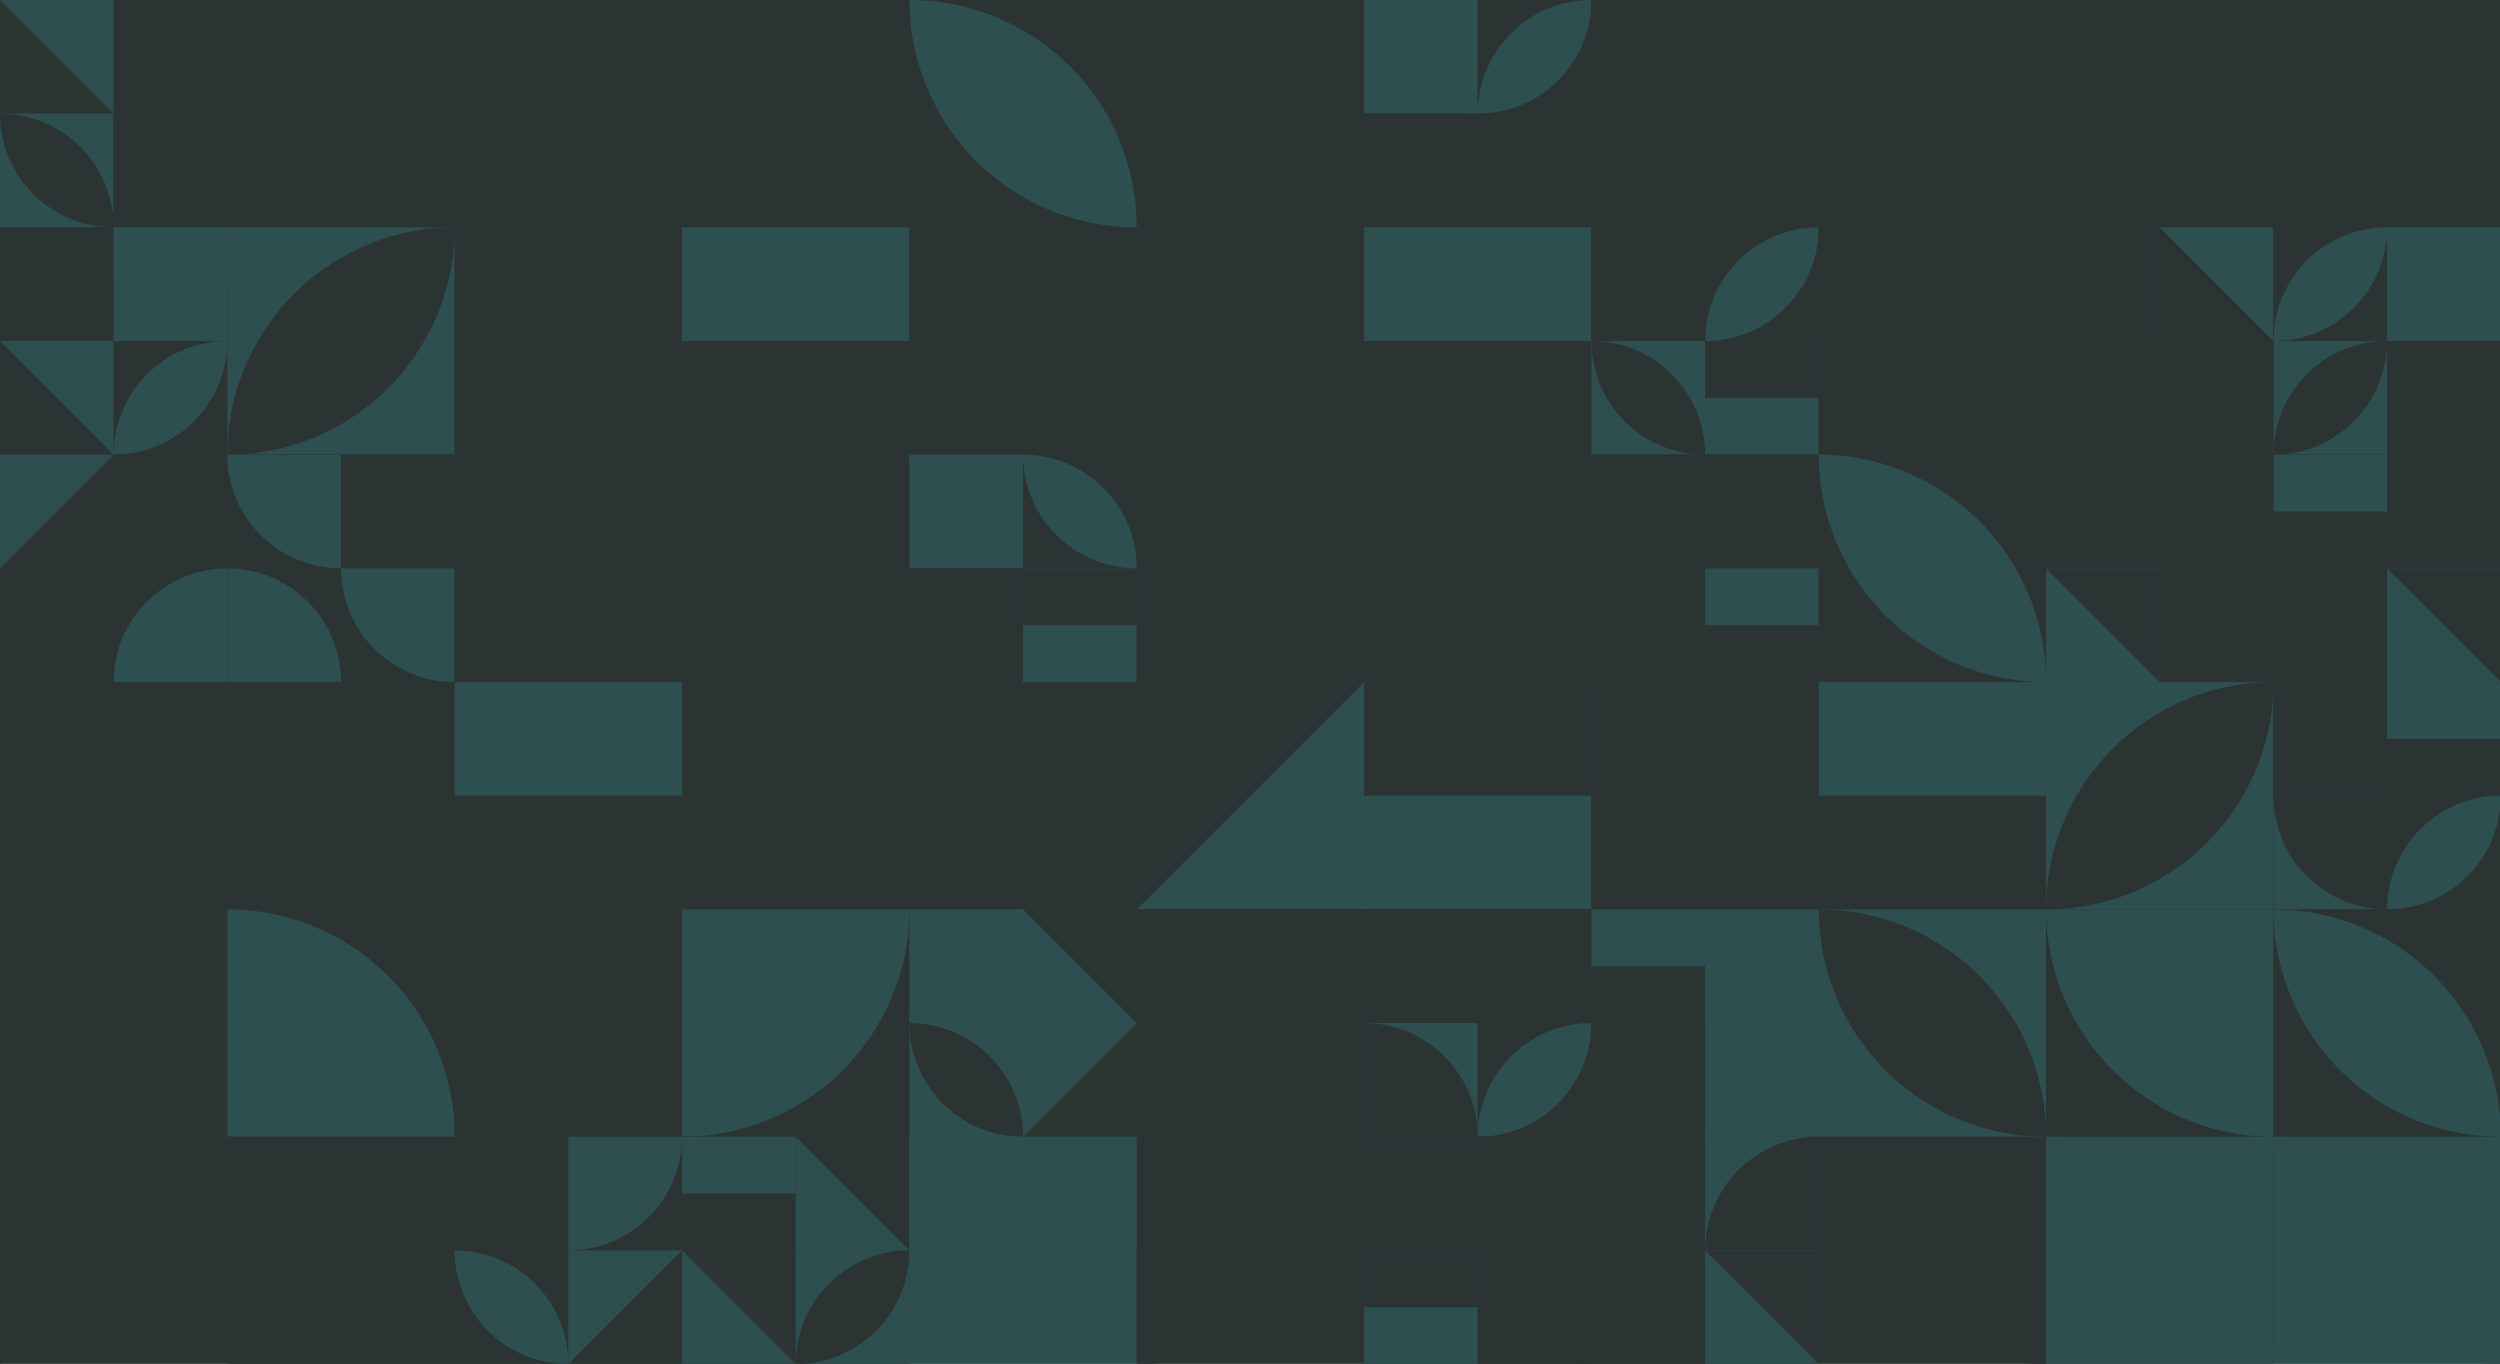 <?xml version="1.0" standalone="no"?><svg xmlns:xlink="http://www.w3.org/1999/xlink" xmlns="http://www.w3.org/2000/svg" viewBox="0 0 1000 545.459" preserveAspectRatio="xMaxYMax slice"><g transform="scale(1.537)"><rect x="0" y="0" width="650.833" height="355" fill="#2C3333"/><rect x="0" y="0" width="59.167" height="59.167" fill="#2C3333"/><rect x="0" y="0" width="29.58" height="29.58" fill="#2E4F4F"/><polygon points="0,0 29.58,29.58 0,29.58" fill="#2C3333"/><rect x="29.58" y="0" width="29.58" height="29.58" fill="#2C3333"/><path d="M 29.58 29.58 A 29.58 29.58 0 0 1  59.16 0 L 29.58 29.58 A 29.58 29.58 0 0 0 59.16 0" fill="#2C3333"/><rect x="0" y="29.58" width="29.58" height="29.58" fill="#2E4F4F"/><path d="M 0 29.58 A 29.58 29.58 0 0 1  29.58 59.16 L 0 29.58 A 29.58 29.58 0 0 0 29.58 59.16" fill="#2C3333"/><rect x="29.58" y="29.58" width="29.58" height="29.58" fill="#2C3333"/><path d="M 29.58 59.16 A 29.58 29.58 0 0 0 59.16 29.58 L 29.58 29.58" fill="#2C3333"/><rect x="59.17" y="0" width="59.17" height="59.17" fill="#2C3333"/><g transform="translate(59.17,0) scale(2.958) rotate(0)"><rect width="20" height="10" fill="#2C3333"/></g><rect x="118.33" y="0" width="59.17" height="59.17" fill="#2C3333"/><path d="M 118.33 0 A 59.17 59.17 0 0 1  177.5 59.17 L 118.33 0 A 59.17 59.17 0 0 0 177.5 59.17" fill="#2C3333"/><rect x="177.5" y="0" width="59.17" height="59.17" fill="#2C3333"/><path d="M 177.5 0 A 59.17 59.17 0 0 1 236.67 59.17 L 177.5 59.17" fill="#2C3333"/><rect x="236.67" y="0" width="59.17" height="59.17" fill="#2C3333"/><path d="M 236.67 0 A 59.17 59.17 0 0 1  295.84 59.17 L 236.67 0 A 59.17 59.17 0 0 0 295.84 59.17" fill="#2E4F4F"/><rect x="295.83" y="0" width="59.17" height="59.17" fill="#2C3333"/><g transform="translate(295.83,0) scale(2.958) rotate(0)"><rect width="20" height="10" fill="#2C3333"/></g><rect x="355" y="0" width="59.167" height="59.167" fill="#2C3333"/><rect x="355" y="0" width="29.58" height="29.58" fill="#2E4F4F"/><path d="M 355 0 A 29.58 29.58 0 0 1  384.58 29.58 L 355 0 A 29.58 29.58 0 0 0 384.58 29.58" fill="#2E4F4F"/><rect x="384.58" y="0" width="29.58" height="29.58" fill="#2C3333"/><path d="M 384.58 29.58 A 29.58 29.58 0 0 1  414.16 0 L 384.58 29.58 A 29.58 29.58 0 0 0 414.16 0" fill="#2E4F4F"/><rect x="355" y="29.58" width="29.58" height="29.58" fill="#2C3333"/><g transform="translate(355,29.58) scale(1.479) rotate(0)"><rect width="20" height="10" fill="#2C3333"/></g><rect x="384.58" y="29.58" width="29.58" height="29.58" fill="#2C3333"/><g transform="translate(384.58,29.58) scale(1.479) rotate(0)"><rect width="20" height="10" fill="#2C3333"/></g><rect x="414.17" y="0" width="59.17" height="59.17" fill="#2C3333"/><path d="M 414.17 0 A 59.17 59.17 0 0 1  473.34 59.17 L 414.17 0 A 59.17 59.17 0 0 0 473.34 59.17" fill="#2C3333"/><rect x="473.33" y="0" width="59.17" height="59.17" fill="#2C3333"/><polygon points="532.5,0 532.5,59.17 473.33,59.17" fill="#2C3333"/><rect x="532.5" y="0" width="59.17" height="59.17" fill="#2C3333"/><path d="M 532.5 59.17 A 59.17 59.17 0 0 1  591.67 0 L 532.5 59.17 A 59.17 59.17 0 0 0 591.67 0" fill="#2C3333"/><rect x="591.67" y="0" width="59.17" height="59.17" fill="#2C3333"/><path d="M 591.67 59.17 A 59.17 59.17 0 0 1  650.84 0 L 591.67 59.17 A 59.17 59.17 0 0 0 650.84 0" fill="#2C3333"/><rect x="0" y="59.167" width="59.167" height="59.167" fill="#2C3333"/><rect x="0" y="59.17" width="29.58" height="29.58" fill="#2C3333"/><path d="M 0 59.17 A 29.58 29.58 0 0 1  29.58 88.75 L 0 59.17 A 29.58 29.58 0 0 0 29.58 88.75" fill="#2C3333"/><rect x="29.58" y="59.17" width="29.58" height="29.58" fill="#2E4F4F"/><g transform="translate(29.58,59.17) scale(1.479) rotate(0)"><rect width="20" height="10" fill="#2E4F4F"/></g><rect x="0" y="88.75" width="29.58" height="29.58" fill="#2C3333"/><polygon points="0,88.75 29.58,88.75 29.58,118.33" fill="#2E4F4F"/><rect x="29.58" y="88.75" width="29.58" height="29.58" fill="#2C3333"/><path d="M 29.58 118.33 A 29.58 29.58 0 0 1  59.16 88.75 L 29.58 118.33 A 29.58 29.58 0 0 0 59.16 88.75" fill="#2E4F4F"/><rect x="59.17" y="59.17" width="59.17" height="59.17" fill="#2E4F4F"/><path d="M 59.17 118.34 A 59.17 59.17 0 0 1  118.34 59.17 L 59.17 118.34 A 59.17 59.17 0 0 0 118.34 59.17" fill="#2C3333"/><rect x="118.33" y="59.17" width="59.17" height="59.17" fill="#2C3333"/><polygon points="118.33,59.17 177.5,118.34 118.33,118.34" fill="#2C3333"/><rect x="177.5" y="59.17" width="59.17" height="59.17" fill="#2C3333"/><g transform="translate(177.5,59.17) scale(2.958) rotate(0)"><rect width="20" height="10" fill="#2E4F4F"/></g><rect x="236.67" y="59.17" width="59.17" height="59.17" fill="#2C3333"/><g transform="translate(236.67,59.17) scale(2.958) rotate(0)"><rect width="20" height="10" fill="#2C3333"/></g><rect x="295.83" y="59.17" width="59.17" height="59.17" fill="#2C3333"/><polygon points="295.83,59.17 355,118.34 295.83,118.34" fill="#2C3333"/><rect x="355" y="59.17" width="59.17" height="59.17" fill="#2C3333"/><g transform="translate(355,59.17) scale(2.958) rotate(0)"><rect width="20" height="10" fill="#2E4F4F"/></g><rect x="414.167" y="59.167" width="59.167" height="59.167" fill="#2C3333"/><rect x="414.17" y="59.17" width="29.58" height="29.58" fill="#2C3333"/><g transform="translate(414.17,59.17) scale(1.479) rotate(0)"><rect width="20" height="10" fill="#2C3333"/></g><rect x="443.75" y="59.17" width="29.58" height="29.58" fill="#2C3333"/><path d="M 443.75 88.75 A 29.58 29.58 0 0 1  473.33 59.17 L 443.75 88.75 A 29.58 29.58 0 0 0 473.33 59.17" fill="#2E4F4F"/><rect x="414.17" y="88.75" width="29.58" height="29.58" fill="#2E4F4F"/><path d="M 414.17 88.75 A 29.58 29.58 0 0 1  443.75 118.33 L 414.17 88.75 A 29.58 29.58 0 0 0 443.75 118.33" fill="#2C3333"/><rect x="443.75" y="88.75" width="29.58" height="29.58" fill="#2E4F4F"/><g transform="translate(443.75,88.75) scale(1.479) rotate(0)"><rect width="20" height="10" fill="#2C3333"/></g><rect x="473.33" y="59.17" width="59.17" height="59.17" fill="#2C3333"/><path d="M 473.33 59.17 A 59.17 59.17 0 0 1 532.5 118.34 L 473.33 118.34" fill="#2C3333"/><rect x="532.5" y="59.167" width="59.167" height="59.167" fill="#2C3333"/><rect x="532.5" y="59.17" width="29.58" height="29.58" fill="#2C3333"/><g transform="translate(532.5,59.17) scale(1.479) rotate(0)"><rect width="20" height="10" fill="#2C3333"/></g><rect x="562.08" y="59.17" width="29.58" height="29.58" fill="#2E4F4F"/><polygon points="562.08,59.17 591.66,88.75 562.08,88.75" fill="#2C3333"/><rect x="532.5" y="88.75" width="29.58" height="29.58" fill="#2C3333"/><path d="M 532.5 118.33 A 29.58 29.58 0 0 1  562.08 88.75 L 532.5 118.33 A 29.58 29.58 0 0 0 562.08 88.75" fill="#2C3333"/><rect x="562.08" y="88.75" width="29.58" height="29.58" fill="#2C3333"/><polygon points="562.08,88.75 591.66,88.75 591.66,118.33" fill="#2C3333"/><rect x="591.667" y="59.167" width="59.167" height="59.167" fill="#2C3333"/><rect x="591.67" y="59.17" width="29.58" height="29.58" fill="#2C3333"/><path d="M 591.67 88.75 A 29.58 29.58 0 0 1  621.25 59.17 L 591.67 88.75 A 29.58 29.58 0 0 0 621.25 59.17" fill="#2E4F4F"/><rect x="621.25" y="59.17" width="29.58" height="29.58" fill="#2E4F4F"/><g transform="translate(621.25,59.17) scale(1.479) rotate(0)"><rect width="20" height="10" fill="#2E4F4F"/></g><rect x="591.67" y="88.75" width="29.58" height="29.58" fill="#2E4F4F"/><path d="M 591.67 118.33 A 29.58 29.58 0 0 1  621.25 88.75 L 591.67 118.33 A 29.58 29.58 0 0 0 621.25 88.75" fill="#2C3333"/><rect x="621.25" y="88.75" width="29.58" height="29.58" fill="#2C3333"/><path d="M 621.25 88.75 A 29.58 29.58 0 0 1  650.83 118.33 L 621.25 88.75 A 29.58 29.58 0 0 0 650.83 118.33" fill="#2C3333"/><rect x="0" y="118.333" width="59.167" height="59.167" fill="#2C3333"/><rect x="0" y="118.33" width="29.58" height="29.58" fill="#2C3333"/><polygon points="0,118.33 29.58,118.33 0,147.91" fill="#2E4F4F"/><rect x="29.58" y="118.33" width="29.58" height="29.58" fill="#2C3333"/><path d="M 29.58 147.91 A 29.58 29.58 0 0 0 59.16 118.33 L 29.58 118.33" fill="#2C3333"/><rect x="0" y="147.92" width="29.58" height="29.58" fill="#2C3333"/><path d="M 0 147.92 A 29.58 29.58 0 0 1  29.58 177.5 L 0 147.92 A 29.58 29.58 0 0 0 29.58 177.5" fill="#2C3333"/><rect x="29.58" y="147.92" width="29.58" height="29.58" fill="#2C3333"/><path d="M 29.58 177.5 A 29.58 29.58 0 0 1  59.16 147.92 L 59.16 177.5" fill="#2E4F4F"/><rect x="59.167" y="118.333" width="59.167" height="59.167" fill="#2C3333"/><rect x="59.17" y="118.33" width="29.58" height="29.58" fill="#2C3333"/><path d="M 59.17 118.33 A 29.58 29.58 0 0 0 88.75 147.91 L 88.75 118.33" fill="#2E4F4F"/><rect x="88.75" y="118.33" width="29.58" height="29.58" fill="#2C3333"/><path d="M 88.75 118.33 A 29.58 29.58 0 0 1 118.33 147.91 L 88.75 147.91" fill="#2C3333"/><rect x="59.17" y="147.92" width="29.58" height="29.58" fill="#2C3333"/><path d="M 59.17 147.92 A 29.58 29.58 0 0 1 88.75 177.5 L 59.17 177.5" fill="#2E4F4F"/><rect x="88.75" y="147.92" width="29.58" height="29.58" fill="#2C3333"/><path d="M 88.75 147.92 A 29.58 29.58 0 0 0 118.33 177.5 L 118.33 147.92" fill="#2E4F4F"/><rect x="118.33" y="118.33" width="59.17" height="59.17" fill="#2C3333"/><g transform="translate(118.33,118.33) scale(2.958) rotate(0)"><rect width="20" height="10" fill="#2C3333"/></g><rect x="177.5" y="118.33" width="59.17" height="59.17" fill="#2C3333"/><polygon points="177.5,118.33 236.67,118.33 177.5,177.5" fill="#2C3333"/><rect x="236.667" y="118.333" width="59.167" height="59.167" fill="#2C3333"/><rect x="236.67" y="118.33" width="29.58" height="29.58" fill="#2E4F4F"/><path d="M 236.67 118.33 A 29.58 29.58 0 0 1  266.25 147.91 L 236.67 118.33 A 29.58 29.58 0 0 0 266.25 147.91" fill="#2E4F4F"/><rect x="266.25" y="118.33" width="29.58" height="29.58" fill="#2C3333"/><path d="M 266.25 118.33 A 29.58 29.58 0 0 1  295.83 147.91 L 266.25 118.33 A 29.58 29.58 0 0 0 295.83 147.91" fill="#2E4F4F"/><rect x="236.67" y="147.92" width="29.58" height="29.58" fill="#2C3333"/><path d="M 236.67 177.5 A 29.58 29.58 0 0 1  266.25 147.92 L 236.67 177.5 A 29.58 29.58 0 0 0 266.25 147.92" fill="#2C3333"/><rect x="266.25" y="147.92" width="29.58" height="29.58" fill="#2E4F4F"/><g transform="translate(266.25,147.92) scale(1.479) rotate(0)"><rect width="20" height="10" fill="#2C3333"/></g><rect x="295.83" y="118.33" width="59.17" height="59.17" fill="#2C3333"/><path d="M 295.83 118.33 A 59.17 59.17 0 0 1  355 177.5 L 295.83 118.33 A 59.17 59.17 0 0 0 355 177.5" fill="#2C3333"/><rect x="355" y="118.33" width="59.17" height="59.17" fill="#2C3333"/><path d="M 355 177.5 A 59.17 59.17 0 0 1  414.17 118.33 L 355 177.5 A 59.17 59.17 0 0 0 414.17 118.33" fill="#2C3333"/><rect x="414.167" y="118.333" width="59.167" height="59.167" fill="#2C3333"/><rect x="414.17" y="118.33" width="29.58" height="29.58" fill="#2C3333"/><g transform="translate(414.17,118.33) scale(1.479) rotate(0)"><rect width="20" height="10" fill="#2C3333"/></g><rect x="443.75" y="118.33" width="29.58" height="29.58" fill="#2C3333"/><g transform="translate(443.75,118.33) scale(1.479) rotate(0)"><rect width="20" height="10" fill="#2C3333"/></g><rect x="414.17" y="147.92" width="29.58" height="29.58" fill="#2C3333"/><path d="M 414.17 147.92 A 29.58 29.58 0 0 1  443.75 177.5 L 414.17 147.92 A 29.58 29.58 0 0 0 443.75 177.5" fill="#2C3333"/><rect x="443.75" y="147.92" width="29.58" height="29.58" fill="#2C3333"/><g transform="translate(443.75,147.92) scale(1.479) rotate(0)"><rect width="20" height="10" fill="#2E4F4F"/></g><rect x="473.33" y="118.33" width="59.17" height="59.17" fill="#2C3333"/><path d="M 473.33 118.33 A 59.17 59.17 0 0 1  532.5 177.5 L 473.33 118.33 A 59.17 59.17 0 0 0 532.5 177.5" fill="#2E4F4F"/><rect x="532.5" y="118.333" width="59.167" height="59.167" fill="#2C3333"/><rect x="532.5" y="118.33" width="29.58" height="29.58" fill="#2C3333"/><path d="M 532.5 118.33 A 29.58 29.58 0 0 1  562.08 147.91 L 532.5 118.33 A 29.58 29.58 0 0 0 562.08 147.91" fill="#2C3333"/><rect x="562.08" y="118.33" width="29.58" height="29.58" fill="#2C3333"/><g transform="translate(562.08,118.33) scale(1.479) rotate(0)"><rect width="20" height="10" fill="#2C3333"/></g><rect x="532.5" y="147.92" width="29.58" height="29.58" fill="#2E4F4F"/><polygon points="532.5,147.92 562.08,147.92 562.08,177.5" fill="#2C3333"/><rect x="562.08" y="147.92" width="29.58" height="29.58" fill="#2C3333"/><polygon points="562.08,147.92 591.66,177.5 562.08,177.5" fill="#2C3333"/><rect x="591.667" y="118.333" width="59.167" height="59.167" fill="#2C3333"/><rect x="591.67" y="118.33" width="29.58" height="29.58" fill="#2C3333"/><g transform="translate(591.67,118.33) scale(1.479) rotate(0)"><rect width="20" height="10" fill="#2E4F4F"/></g><rect x="621.25" y="118.33" width="29.58" height="29.58" fill="#2C3333"/><polygon points="621.25,118.33 650.83,118.33 650.83,147.91" fill="#2C3333"/><rect x="591.67" y="147.92" width="29.58" height="29.58" fill="#2C3333"/><polygon points="591.67,147.92 621.25,147.92 621.25,177.5" fill="#2C3333"/><rect x="621.25" y="147.92" width="29.58" height="29.58" fill="#2E4F4F"/><polygon points="621.25,147.92 650.83,147.92 650.83,177.5" fill="#2C3333"/><rect x="0" y="177.5" width="59.17" height="59.17" fill="#2C3333"/><polygon points="0,177.5 59.17,177.5 59.17,236.67" fill="#2C3333"/><rect x="59.17" y="177.5" width="59.17" height="59.17" fill="#2C3333"/><polygon points="118.34,177.5 118.34,236.67 59.17,236.67" fill="#2C3333"/><rect x="118.33" y="177.5" width="59.17" height="59.17" fill="#2C3333"/><g transform="translate(118.33,177.5) scale(2.958) rotate(0)"><rect width="20" height="10" fill="#2E4F4F"/></g><rect x="177.5" y="177.5" width="59.17" height="59.17" fill="#2C3333"/><g transform="translate(177.5,177.5) scale(2.958) rotate(0)"><rect width="20" height="10" fill="#2C3333"/></g><rect x="236.67" y="177.5" width="59.17" height="59.17" fill="#2C3333"/><g transform="translate(236.67,177.5) scale(2.958) rotate(0)"><rect width="20" height="10" fill="#2C3333"/></g><rect x="295.83" y="177.5" width="59.17" height="59.17" fill="#2C3333"/><polygon points="355,177.5 355,236.67 295.83,236.67" fill="#2E4F4F"/><rect x="355" y="177.5" width="59.17" height="59.17" fill="#2E4F4F"/><g transform="translate(355,177.5) scale(2.958) rotate(0)"><rect width="20" height="10" fill="#2C3333"/></g><rect x="414.17" y="177.5" width="59.17" height="59.17" fill="#2C3333"/><polygon points="414.17,177.5 473.34,177.5 473.34,236.67" fill="#2C3333"/><rect x="473.33" y="177.5" width="59.17" height="59.17" fill="#2C3333"/><g transform="translate(473.33,177.5) scale(2.958) rotate(0)"><rect width="20" height="10" fill="#2E4F4F"/></g><rect x="532.5" y="177.5" width="59.17" height="59.17" fill="#2E4F4F"/><path d="M 532.5 236.67 A 59.17 59.17 0 0 1  591.67 177.5 L 532.5 236.67 A 59.17 59.17 0 0 0 591.67 177.5" fill="#2C3333"/><rect x="591.667" y="177.5" width="59.167" height="59.167" fill="#2C3333"/><rect x="591.67" y="177.5" width="29.58" height="29.58" fill="#2C3333"/><polygon points="591.67,177.5 621.25,207.08 591.67,207.08" fill="#2C3333"/><rect x="621.25" y="177.5" width="29.58" height="29.58" fill="#2C3333"/><g transform="translate(621.25,177.5) scale(1.479) rotate(0)"><rect width="20" height="10" fill="#2E4F4F"/></g><rect x="591.67" y="207.08" width="29.58" height="29.58" fill="#2E4F4F"/><path d="M 591.67 207.08 A 29.58 29.58 0 0 0 621.25 236.66 L 621.25 207.08" fill="#2C3333"/><rect x="621.25" y="207.08" width="29.58" height="29.58" fill="#2C3333"/><path d="M 621.25 236.66 A 29.58 29.58 0 0 1  650.83 207.08 L 621.25 236.66 A 29.58 29.58 0 0 0 650.83 207.08" fill="#2E4F4F"/><rect x="0" y="236.67" width="59.17" height="59.17" fill="#2C3333"/><polygon points="0,236.67 59.17,295.84 0,295.84" fill="#2C3333"/><rect x="59.17" y="236.67" width="59.17" height="59.17" fill="#2C3333"/><path d="M 59.17 236.67 A 59.17 59.17 0 0 1 118.34 295.84 L 59.17 295.84" fill="#2E4F4F"/><rect x="118.33" y="236.67" width="59.17" height="59.17" fill="#2C3333"/><polygon points="118.33,236.67 177.5,236.67 177.5,295.84" fill="#2C3333"/><rect x="177.5" y="236.67" width="59.17" height="59.17" fill="#2C3333"/><path d="M 177.5 295.84 A 59.17 59.17 0 0 0 236.67 236.67 L 177.5 236.67" fill="#2E4F4F"/><rect x="236.667" y="236.667" width="59.167" height="59.167" fill="#2C3333"/><rect x="236.67" y="236.67" width="29.58" height="29.58" fill="#2E4F4F"/><path d="M 236.67 266.25 A 29.58 29.58 0 0 1  266.25 236.67 L 236.67 266.25 A 29.58 29.58 0 0 0 266.25 236.67" fill="#2E4F4F"/><rect x="266.25" y="236.67" width="29.58" height="29.58" fill="#2C3333"/><polygon points="266.25,236.67 295.83,266.25 266.25,266.25" fill="#2E4F4F"/><rect x="236.67" y="266.25" width="29.58" height="29.58" fill="#2E4F4F"/><path d="M 236.67 266.25 A 29.58 29.58 0 0 1  266.25 295.83 L 236.67 266.25 A 29.58 29.58 0 0 0 266.25 295.83" fill="#2C3333"/><rect x="266.25" y="266.25" width="29.58" height="29.58" fill="#2C3333"/><polygon points="266.25,266.25 295.83,266.25 266.25,295.83" fill="#2E4F4F"/><rect x="295.83" y="236.67" width="59.17" height="59.17" fill="#2C3333"/><g transform="translate(295.83,236.67) scale(2.958) rotate(0)"><rect width="20" height="10" fill="#2C3333"/></g><rect x="355" y="236.667" width="59.167" height="59.167" fill="#2C3333"/><rect x="355" y="236.67" width="29.58" height="29.58" fill="#2C3333"/><path d="M 355 266.25 A 29.58 29.58 0 0 1  384.58 236.67 L 355 266.25 A 29.58 29.58 0 0 0 384.58 236.67" fill="#2C3333"/><rect x="384.58" y="236.67" width="29.58" height="29.58" fill="#2C3333"/><polygon points="384.58,236.67 414.16,236.67 384.58,266.25" fill="#2C3333"/><rect x="355" y="266.25" width="29.58" height="29.58" fill="#2E4F4F"/><path d="M 355 266.25 A 29.58 29.58 0 0 1 384.58 295.83 L 355 295.83" fill="#2C3333"/><rect x="384.58" y="266.25" width="29.58" height="29.58" fill="#2C3333"/><path d="M 384.58 295.83 A 29.58 29.58 0 0 1  414.16 266.25 L 384.58 295.83 A 29.58 29.58 0 0 0 414.16 266.25" fill="#2E4F4F"/><rect x="414.167" y="236.667" width="59.167" height="59.167" fill="#2C3333"/><rect x="414.17" y="236.67" width="29.58" height="29.58" fill="#2C3333"/><g transform="translate(414.17,236.67) scale(1.479) rotate(0)"><rect width="20" height="10" fill="#2E4F4F"/></g><rect x="443.75" y="236.67" width="29.58" height="29.58" fill="#2E4F4F"/><polygon points="443.75,236.67 473.33,266.25 443.75,266.25" fill="#2E4F4F"/><rect x="414.17" y="266.25" width="29.58" height="29.58" fill="#2C3333"/><g transform="translate(414.17,266.25) scale(1.479) rotate(0)"><rect width="20" height="10" fill="#2C3333"/></g><rect x="443.75" y="266.25" width="29.58" height="29.58" fill="#2E4F4F"/><polygon points="473.33,266.25 473.33,295.83 443.75,295.83" fill="#2E4F4F"/><rect x="473.33" y="236.67" width="59.17" height="59.17" fill="#2E4F4F"/><path d="M 473.33 236.67 A 59.17 59.17 0 0 1  532.5 295.84 L 473.33 236.67 A 59.17 59.17 0 0 0 532.5 295.84" fill="#2C3333"/><rect x="532.5" y="236.67" width="59.17" height="59.17" fill="#2C3333"/><path d="M 532.5 236.67 A 59.17 59.17 0 0 0 591.67 295.84 L 591.67 236.67" fill="#2E4F4F"/><rect x="591.67" y="236.67" width="59.17" height="59.17" fill="#2C3333"/><path d="M 591.67 236.67 A 59.17 59.17 0 0 1  650.84 295.84 L 591.67 236.67 A 59.17 59.17 0 0 0 650.84 295.84" fill="#2E4F4F"/><rect x="0" y="295.83" width="59.17" height="59.17" fill="#2C3333"/><polygon points="0,295.83 59.17,295.83 0,355" fill="#2C3333"/><rect x="59.17" y="295.83" width="59.17" height="59.17" fill="#2C3333"/><path d="M 59.17 295.83 A 59.17 59.17 0 0 1 118.34 355 L 59.17 355" fill="#2C3333"/><rect x="118.333" y="295.833" width="59.167" height="59.167" fill="#2C3333"/><rect x="118.33" y="295.83" width="29.58" height="29.58" fill="#2C3333"/><g transform="translate(118.33,295.83) scale(1.479) rotate(0)"><rect width="20" height="10" fill="#2C3333"/></g><rect x="147.92" y="295.83" width="29.58" height="29.58" fill="#2C3333"/><path d="M 147.92 325.41 A 29.58 29.58 0 0 0 177.5 295.83 L 147.92 295.83" fill="#2E4F4F"/><rect x="118.33" y="325.42" width="29.58" height="29.58" fill="#2C3333"/><path d="M 118.33 325.42 A 29.58 29.58 0 0 1  147.91 355 L 118.33 325.42 A 29.58 29.58 0 0 0 147.91 355" fill="#2E4F4F"/><rect x="147.92" y="325.42" width="29.58" height="29.58" fill="#2E4F4F"/><polygon points="177.5,325.42 177.5,355 147.92,355" fill="#2C3333"/><rect x="177.5" y="295.833" width="59.167" height="59.167" fill="#2C3333"/><rect x="177.5" y="295.83" width="29.58" height="29.58" fill="#2C3333"/><g transform="translate(177.5,295.83) scale(1.479) rotate(0)"><rect width="20" height="10" fill="#2E4F4F"/></g><rect x="207.08" y="295.83" width="29.58" height="29.58" fill="#2C3333"/><polygon points="207.08,295.83 236.66,325.41 207.08,325.41" fill="#2E4F4F"/><rect x="177.5" y="325.42" width="29.58" height="29.58" fill="#2C3333"/><polygon points="177.5,325.42 207.08,355 177.5,355" fill="#2E4F4F"/><rect x="207.08" y="325.42" width="29.58" height="29.58" fill="#2E4F4F"/><path d="M 207.08 355 A 29.58 29.58 0 0 1  236.66 325.42 L 207.08 355 A 29.58 29.58 0 0 0 236.66 325.42" fill="#2C3333"/><rect x="236.67" y="295.83" width="59.17" height="59.17" fill="#2E4F4F"/><g transform="translate(236.67,295.83) scale(2.958) rotate(0)"><rect width="20" height="10" fill="#2E4F4F"/></g><rect x="295.83" y="295.83" width="59.17" height="59.17" fill="#2C3333"/><path d="M 295.83 355 A 59.17 59.17 0 0 1  355 295.83 L 295.83 355 A 59.17 59.17 0 0 0 355 295.83" fill="#2C3333"/><rect x="355" y="295.833" width="59.167" height="59.167" fill="#2C3333"/><rect x="355" y="295.83" width="29.58" height="29.58" fill="#2C3333"/><g transform="translate(355,295.83) scale(1.479) rotate(0)"><rect width="20" height="10" fill="#2C3333"/></g><rect x="384.58" y="295.83" width="29.58" height="29.58" fill="#2C3333"/><g transform="translate(384.58,295.83) scale(1.479) rotate(0)"><rect width="20" height="10" fill="#2C3333"/></g><rect x="355" y="325.42" width="29.58" height="29.58" fill="#2E4F4F"/><g transform="translate(355,325.42) scale(1.479) rotate(0)"><rect width="20" height="10" fill="#2C3333"/></g><rect x="384.58" y="325.42" width="29.58" height="29.58" fill="#2C3333"/><path d="M 384.58 325.42 A 29.58 29.58 0 0 1  414.16 355 L 384.58 325.42 A 29.58 29.58 0 0 0 414.16 355" fill="#2C3333"/><rect x="414.167" y="295.833" width="59.167" height="59.167" fill="#2C3333"/><rect x="414.17" y="295.83" width="29.58" height="29.58" fill="#2C3333"/><g transform="translate(414.17,295.83) scale(1.479) rotate(0)"><rect width="20" height="10" fill="#2C3333"/></g><rect x="443.75" y="295.83" width="29.58" height="29.58" fill="#2E4F4F"/><path d="M 443.75 325.41 A 29.58 29.58 0 0 1  473.33 295.83 L 473.33 325.41" fill="#2C3333"/><rect x="414.17" y="325.42" width="29.58" height="29.58" fill="#2C3333"/><polygon points="414.17,325.42 443.75,325.42 414.17,355" fill="#2C3333"/><rect x="443.75" y="325.42" width="29.58" height="29.58" fill="#2E4F4F"/><polygon points="443.75,325.42 473.33,325.42 473.33,355" fill="#2C3333"/><rect x="473.33" y="295.83" width="59.17" height="59.17" fill="#2C3333"/><path d="M 473.33 295.83 A 59.17 59.17 0 0 1  532.5 355 L 473.33 295.83 A 59.17 59.17 0 0 0 532.5 355" fill="#2C3333"/><rect x="532.5" y="295.83" width="59.17" height="59.17" fill="#2E4F4F"/><path d="M 532.5 295.83 A 59.17 59.17 0 0 1 591.67 355 L 532.5 355" fill="#2E4F4F"/><rect x="591.67" y="295.83" width="59.17" height="59.17" fill="#2E4F4F"/><path d="M 591.67 295.83 A 59.17 59.17 0 0 1  650.84 355 L 591.67 295.83 A 59.17 59.17 0 0 0 650.84 355" fill="#2E4F4F"/></g></svg>